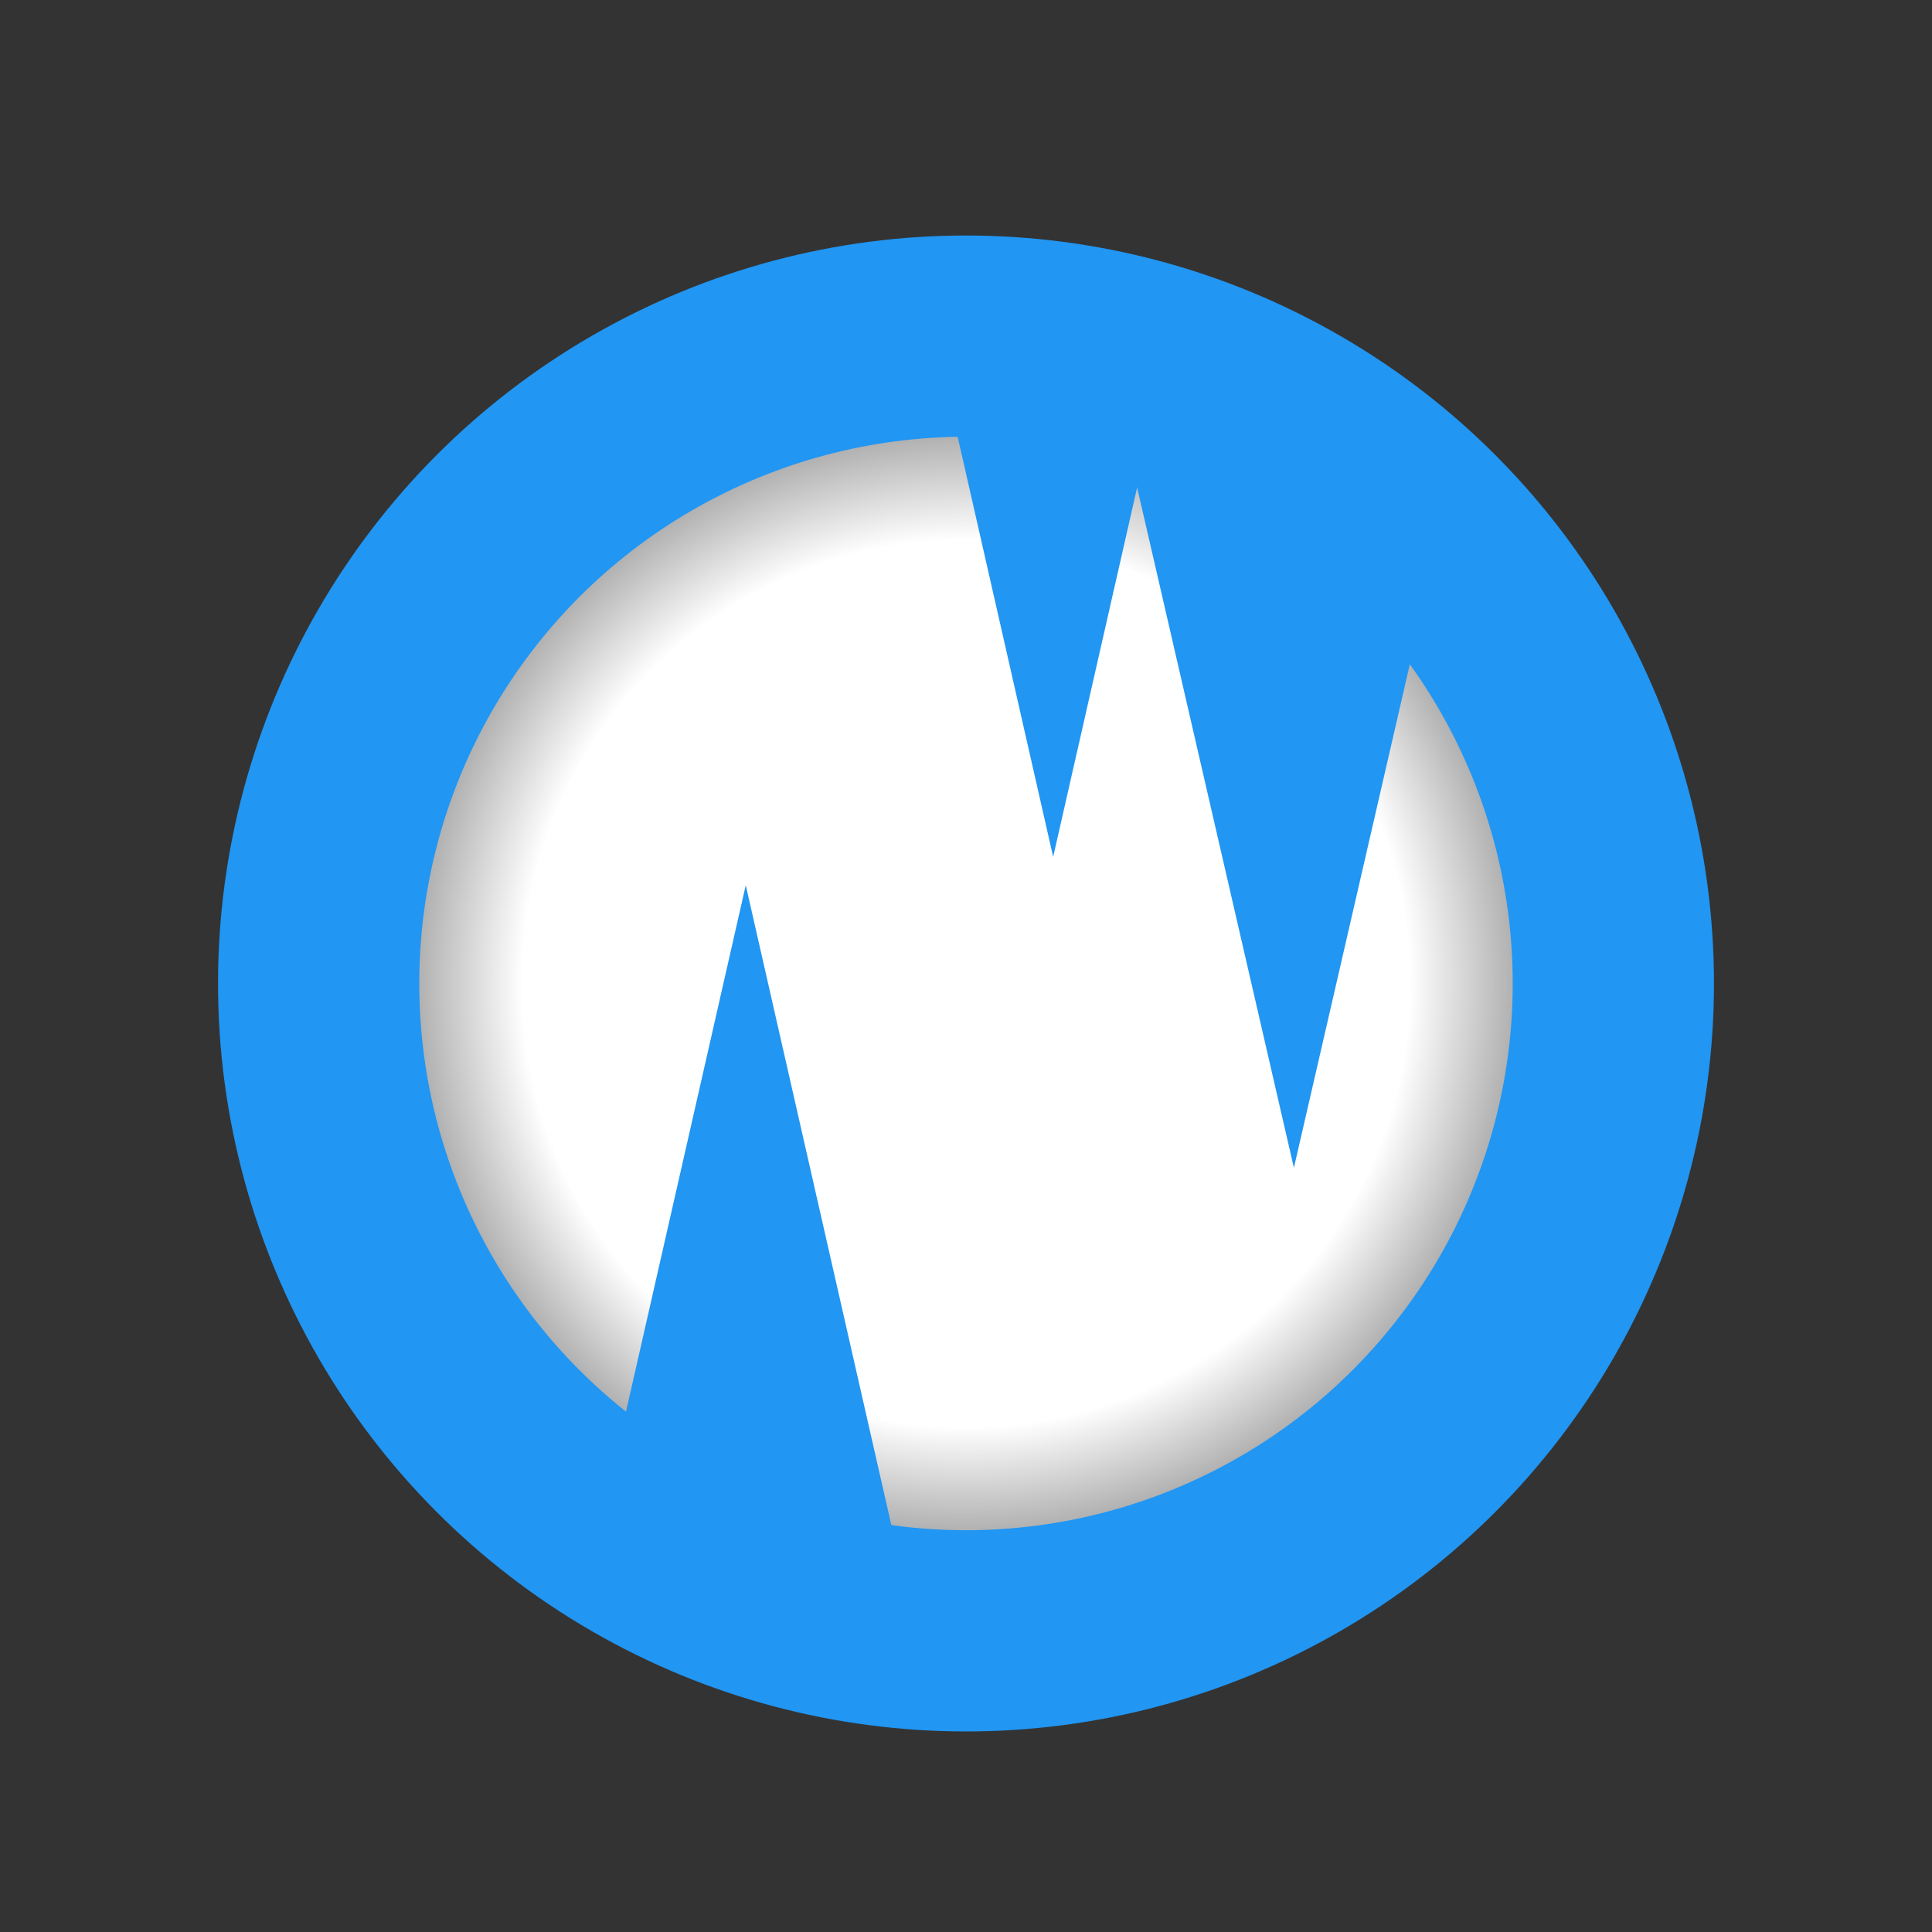 <svg xmlns="http://www.w3.org/2000/svg" width="192" height="192" viewBox="0 0 192 192"><rect x="0" y="0" width="192" height="192" fill="#333333" stroke="none"/><radialGradient id="u" cx="95.999" cy="97.738" r="64.333" gradientUnits="userSpaceOnUse"><stop offset=".685" stop-color="#fff"/><stop offset="1" stop-color="#666"/></radialGradient><circle cx="96" cy="97.738" r="64.333" fill="url(#u)" stroke="#2196f3" stroke-width="20" stroke-miterlimit="10"/><path fill="#2196f3" d="M58.611 156.105h31.003L74.112 87.97l-15.501 68.135M111.683 42.705l16.903 73.35 12.42-53.944"/><path fill="#2196f3" d="M93.572 36.37l11.09 48.786 9.233-40.622"/></svg>